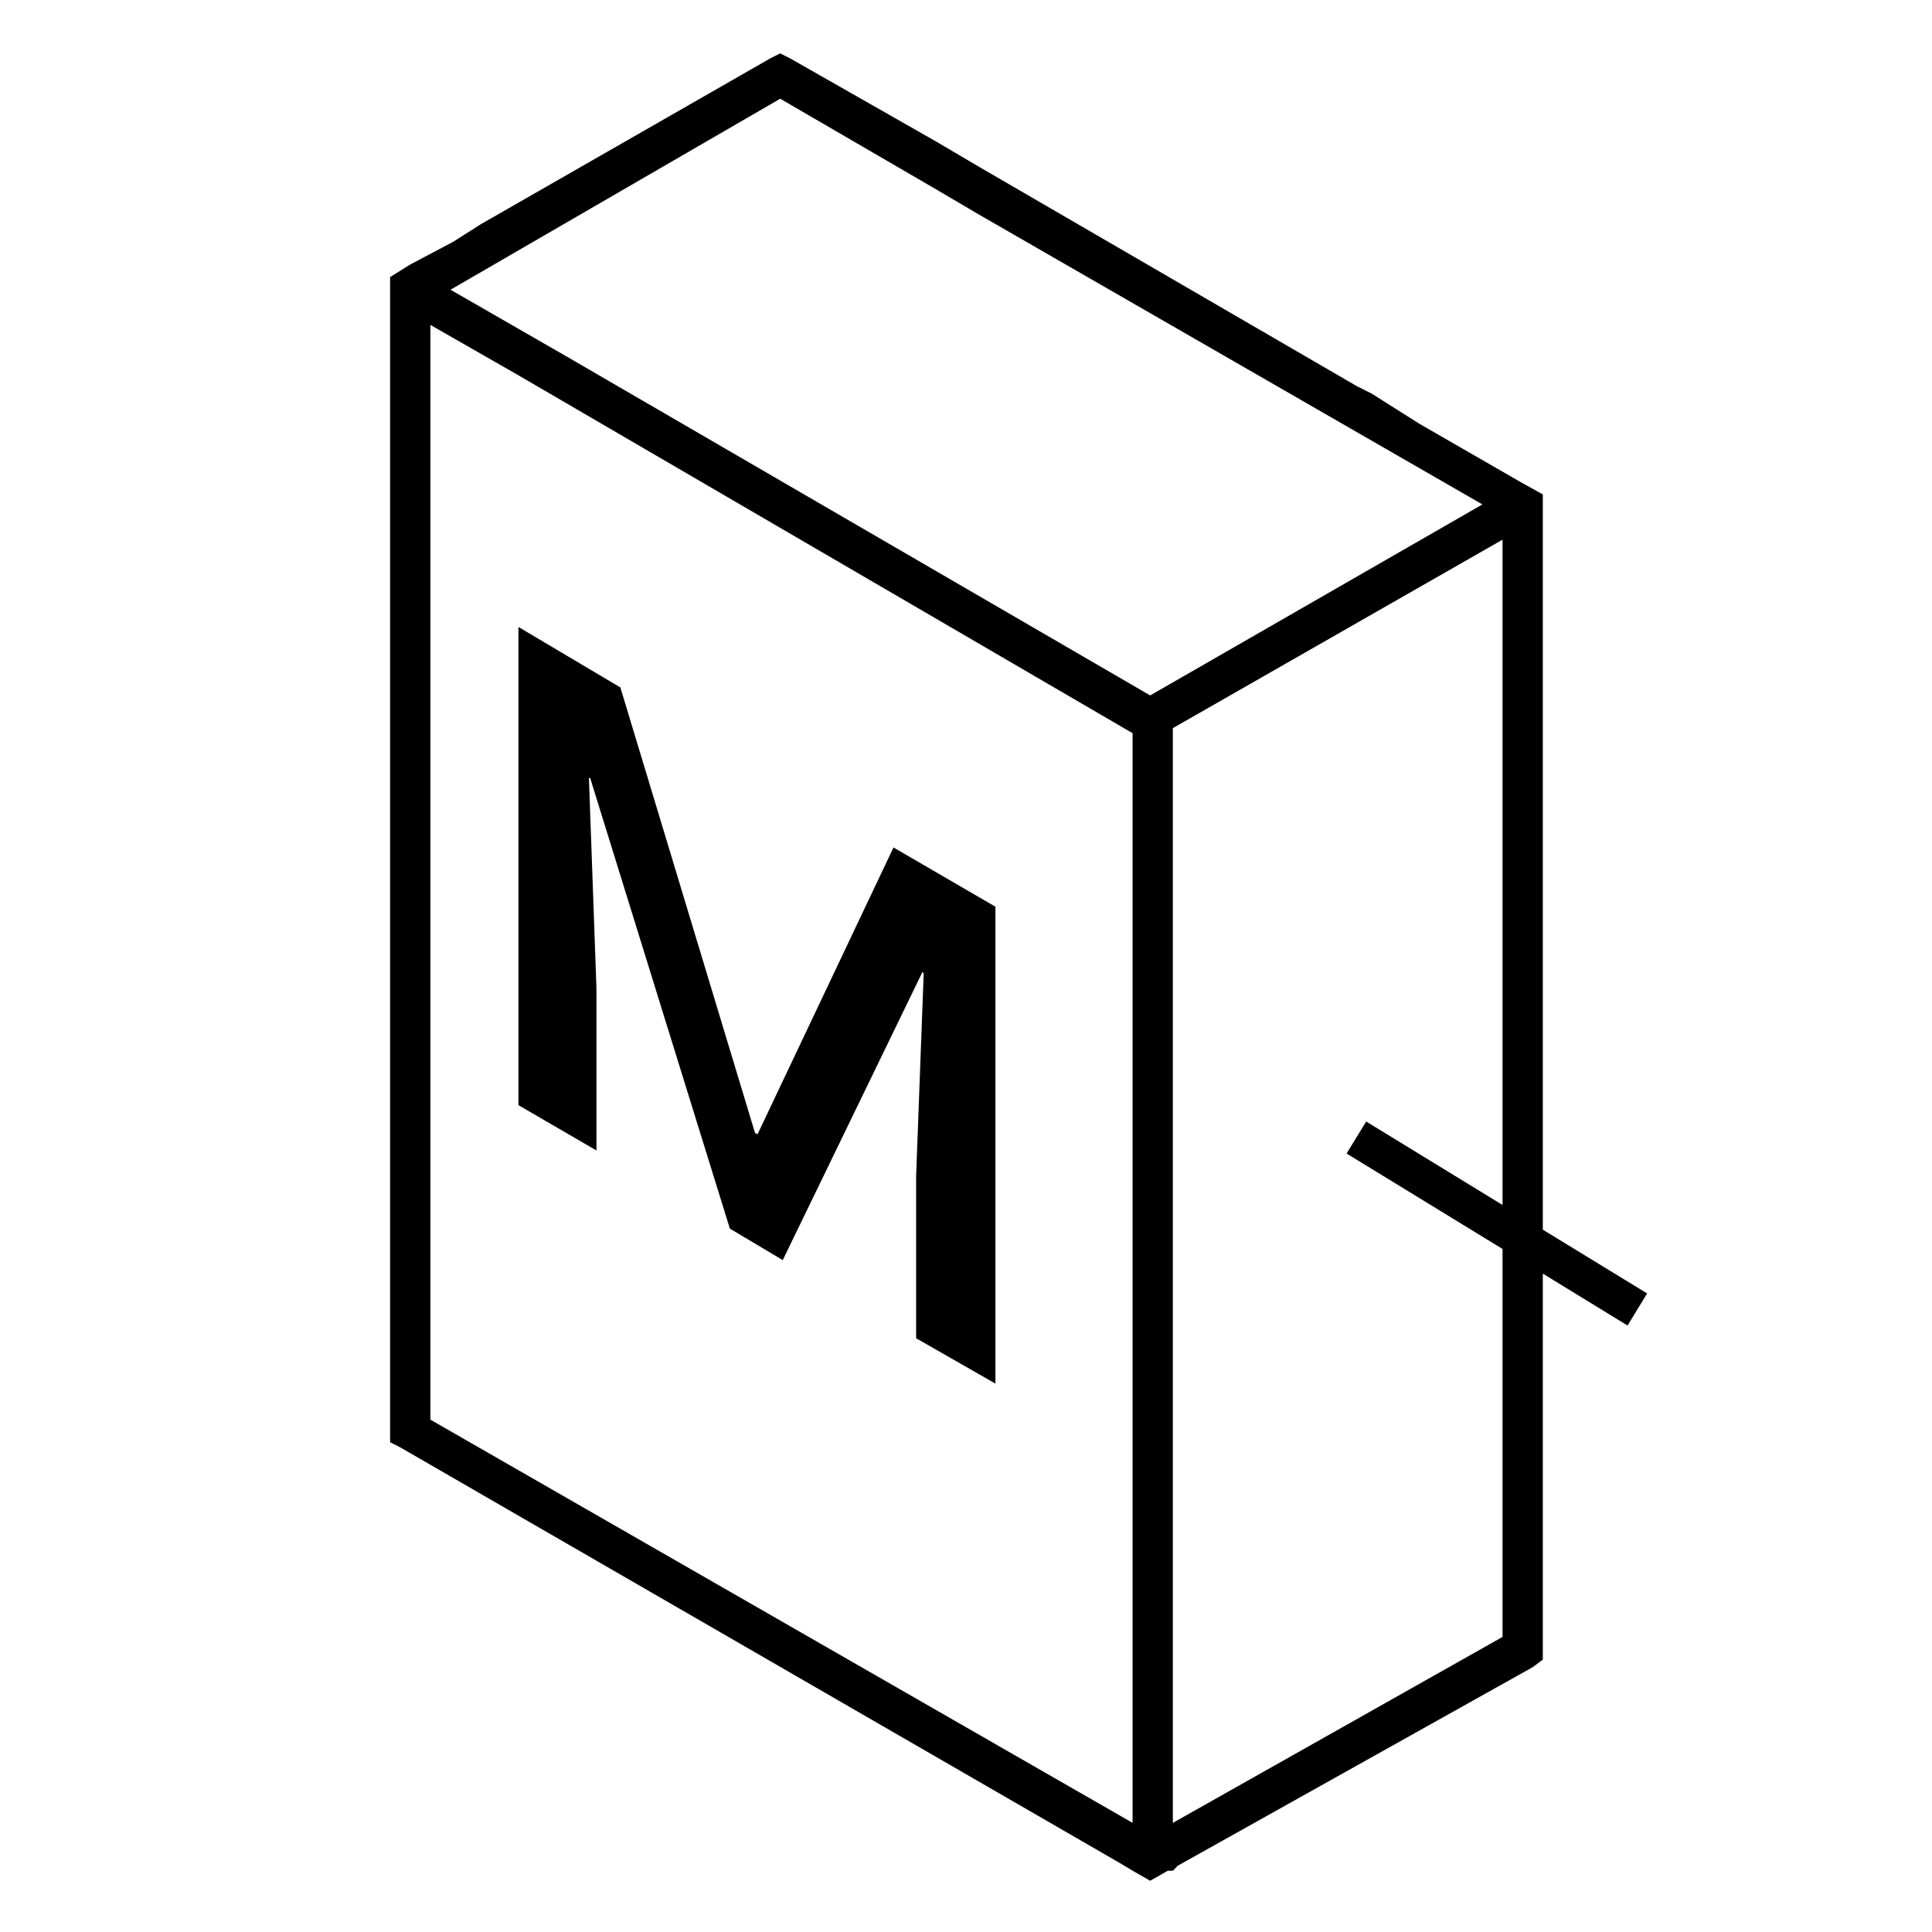 <?xml version="1.0" encoding="UTF-8" standalone="no"?>
<!-- Created with Inkscape (http://www.inkscape.org/) -->

<svg
   xmlns:dc="http://purl.org/dc/elements/1.1/"
   xmlns:cc="http://creativecommons.org/ns#"
   xmlns:rdf="http://www.w3.org/1999/02/22-rdf-syntax-ns#"
   xmlns:svg="http://www.w3.org/2000/svg"
   xmlns="http://www.w3.org/2000/svg"
   xmlns:sodipodi="http://sodipodi.sourceforge.net/DTD/sodipodi-0.dtd"
   xmlns:inkscape="http://www.inkscape.org/namespaces/inkscape"
   width="48px"
   height="48px"
   id="svg2985"
   version="1.1"
   inkscape:version="0.91 r13725"
   sodipodi:docname="MED_IZQ_DE.svg">
  <defs
     id="defs2987">
    <inkscape:perspective
       sodipodi:type="inkscape:persp3d"
       inkscape:vp_x="0 : 24 : 1"
       inkscape:vp_y="0 : 1000 : 0"
       inkscape:vp_z="48 : 24 : 1"
       inkscape:persp3d-origin="24 : 16 : 1"
       id="perspective3884" />
  </defs>
  <sodipodi:namedview
     id="base"
     pagecolor="#ffffff"
     bordercolor="#666666"
     borderopacity="1.0"
     inkscape:pageopacity="0.0"
     inkscape:pageshadow="2"
     inkscape:zoom="10.59984"
     inkscape:cx="23.107791"
     inkscape:cy="26.194916"
     inkscape:current-layer="layer1"
     showgrid="true"
     inkscape:grid-bbox="true"
     inkscape:document-units="px"
     inkscape:snap-center="false"
     inkscape:window-width="1307"
     inkscape:window-height="744"
     inkscape:window-x="59"
     inkscape:window-y="24"
     inkscape:window-maximized="1"
     showguides="true"
     inkscape:guide-bbox="true"
     inkscape:snap-bbox="false"
     inkscape:snap-grids="false"
     inkscape:snap-to-guides="false"
     inkscape:snap-object-midpoints="true"
     inkscape:snap-midpoints="false"
     inkscape:snap-global="true">
    <inkscape:grid
       type="xygrid"
       id="grid2995"
       empspacing="5"
       visible="true"
       enabled="true"
       snapvisiblegridlinesonly="true" />
    <sodipodi:guide
       orientation="1,0"
       position="45,29"
       id="guide4007" />
    <sodipodi:guide
       orientation="0,1"
       position="-1,30"
       id="guide4009" />
    <sodipodi:guide
       orientation="1,0"
       position="3,49"
       id="guide4011" />
    <sodipodi:guide
       orientation="0,1"
       position="51,3"
       id="guide4741" />
    <sodipodi:guide
       orientation="0,1"
       position="-2,45"
       id="guide4948" />
    <sodipodi:guide
       orientation="0,1"
       position="25.189,40.85"
       id="guide4955" />
    <sodipodi:guide
       orientation="-0.001,-1"
       position="52,18"
       id="guide4957" />
    <sodipodi:guide
       orientation="0,1"
       position="52,7"
       id="guide4959" />
    <sodipodi:guide
       orientation="1,0"
       position="-2,21"
       id="guide4046" />
    <sodipodi:guide
       orientation="0,1"
       position="-20,20"
       id="guide4048" />
    <inkscape:grid
       type="axonomgrid"
       id="grid3101"
       units="mm"
       empspacing="5"
       visible="true"
       enabled="true"
       snapvisiblegridlinesonly="true" />
  </sodipodi:namedview>
  <g
     id="layer1"
     inkscape:label="Layer 1"
     inkscape:groupmode="layer">
    <g
       id="g3034"
       transform="translate(0.984,-0.078)">
      <g
         id="text3036-3"
         style="font-size:19.042px;font-style:normal;font-variant:normal;font-weight:500;font-stretch:normal;line-height:125%;letter-spacing:0px;word-spacing:0px;fill:#000000;fill-opacity:1;stroke:none;font-family:Roboto;-inkscape-font-specification:Roboto Medium"
         transform="matrix(0.864,0.506,0,0.876,1.964,3.115)">
        <path
           d="M 19.375 1.312 L 19.125 1.438 L 11.938 5.562 L 11.25 6 L 10.188 6.562 L 9.688 6.875 L 9.688 7.5 L 9.688 7.688 L 9.688 8.5 L 9.688 35.5 L 9.688 35.812 L 9.938 35.938 L 27.812 46.25 L 28.125 46.438 L 28.562 46.688 L 29 46.438 L 29.125 46.438 L 29.25 46.312 L 38.062 41.375 L 38.312 41.188 L 38.312 40.938 L 38.312 31.602 L 40.416 32.889 L 40.902 32.092 L 38.312 30.51 L 38.312 15.438 L 38.312 14.625 L 38.312 12.75 L 38.312 12.25 L 37.75 11.938 L 35.25 10.5 L 34.062 9.75 L 33.688 9.562 L 24.312 4.125 L 23.25 3.5 L 19.625 1.438 L 19.375 1.312 z M 19.375 2.438 L 23.25 4.688 L 24.312 5.312 L 36.812 12.5 L 28.562 17.25 L 14.125 8.875 L 11.188 7.188 L 19.375 2.438 z M 10.688 8.062 L 12.875 9.312 L 28.125 18.188 L 28.125 45.25 L 10.688 35.25 L 10.688 8.062 z M 37.312 13.375 L 37.312 29.898 L 33.926 27.828 L 33.439 28.623 L 37.312 30.99 L 37.312 40.625 L 29.125 45.25 L 29.125 18.062 L 37.312 13.375 z M 12.875 15.562 L 12.875 27.438 L 14.812 28.562 L 14.812 24.531 L 14.625 19.312 L 14.656 19.312 L 18.125 30.5 L 19.438 31.281 L 22.906 24.125 L 22.938 24.156 L 22.75 29.188 L 22.75 33.219 L 24.719 34.344 L 24.719 22.5 L 22.188 21.031 L 18.812 28.156 L 18.75 28.125 L 15.406 17.062 L 12.875 15.562 z "
           transform="matrix(1.158,-0.668,0,1.142,-3.413,-1.497)"
           id="path4085" />
      </g>
    </g>
  </g>
</svg>
